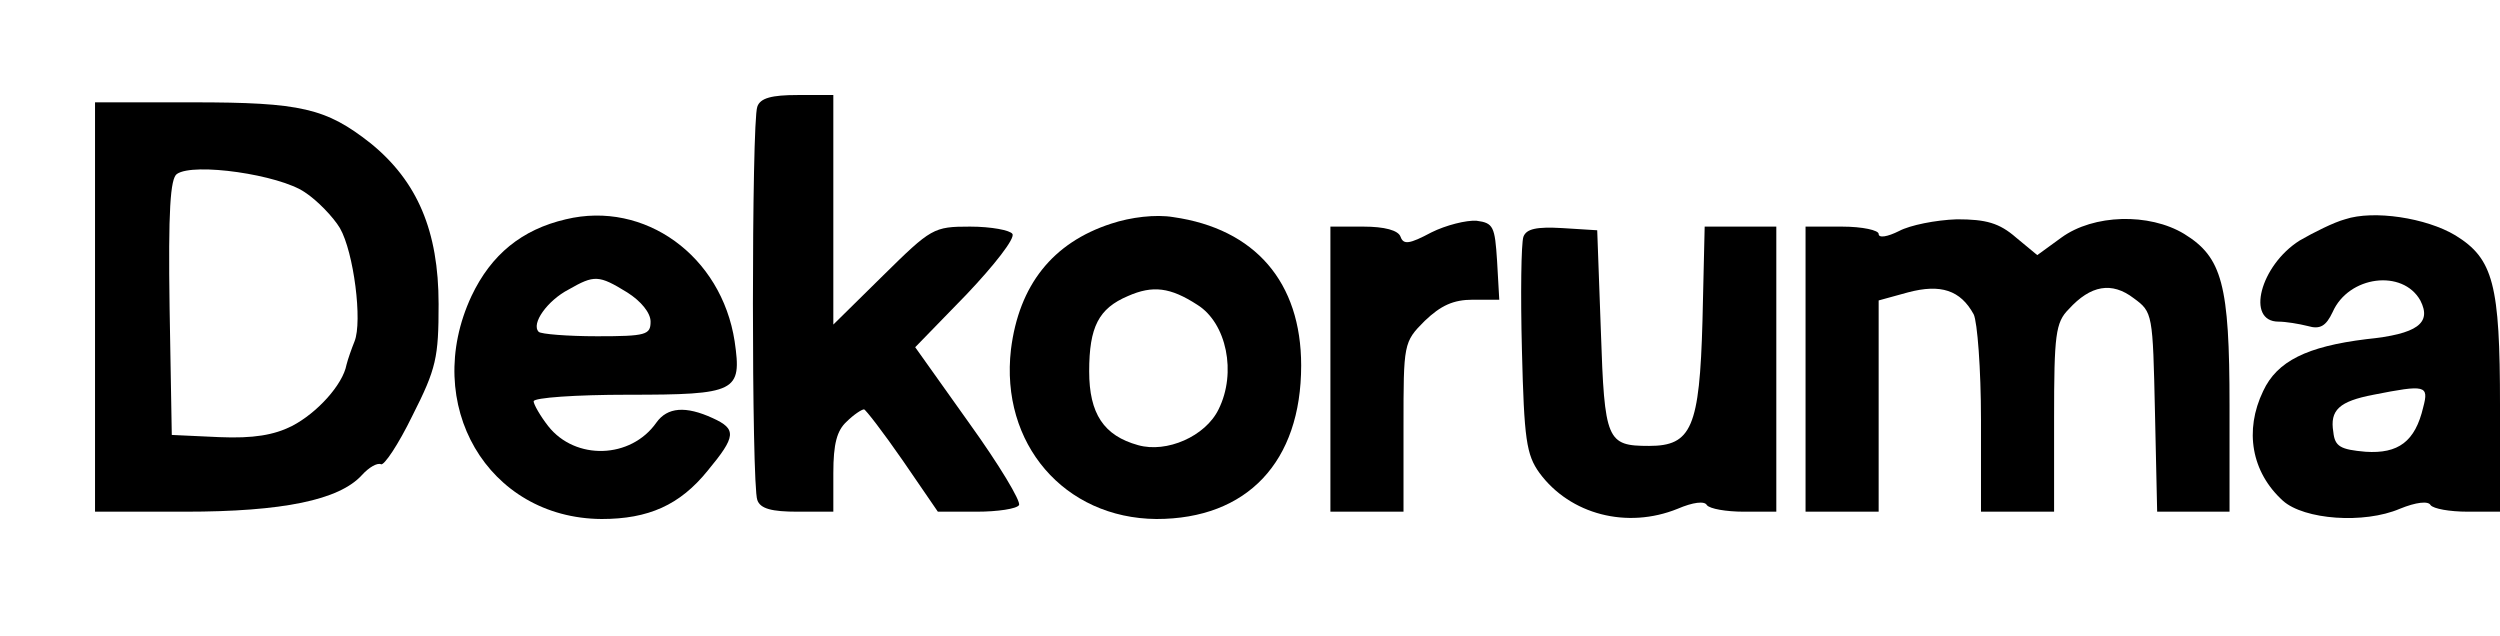 <?xml version="1.0" standalone="no"?>
<!DOCTYPE svg PUBLIC "-//W3C//DTD SVG 20010904//EN"
 "http://www.w3.org/TR/2001/REC-SVG-20010904/DTD/svg10.dtd">
<svg version="1.0" xmlns="http://www.w3.org/2000/svg"
 width="342pt" height="87pt" viewBox="0 0 342 87"
 preserveAspectRatio="xMidYMid meet">

<g transform="translate(0,87) scale(0.1,-0.1)"
fill="#000000" stroke="none">
<path d="M1036 724 c-8 -20 -8 -518 0 -538 4 -12 20 -16 55 -16 l49 0 0 53 c0
40 5 58 18 70 10 10 21 17 24 17 2 0 26 -31 53 -70 l48 -70 53 0 c29 0 55 4
58 9 3 5 -27 55 -68 112 l-74 104 70 72 c38 40 67 77 63 83 -3 5 -29 10 -58
10 -50 0 -53 -2 -119 -67 l-68 -67 0 157 0 157 -49 0 c-35 0 -51 -4 -55 -16z"/>
<path d="M130 450 l0 -280 123 0 c134 0 211 16 242 50 10 11 21 17 26 15 4 -3
24 27 43 66 33 65 36 80 36 153 0 100 -29 168 -93 220 -61 48 -95 56 -243 56
l-134 0 0 -280z m287 157 c17 -11 39 -34 48 -49 19 -33 31 -128 20 -155 -4
-10 -9 -24 -11 -32 -5 -27 -40 -66 -75 -84 -24 -12 -52 -17 -99 -15 l-65 3 -3
174 c-2 133 1 177 10 183 23 16 140 -1 175 -25z"/>
<path d="M774 570 c-60 -14 -102 -48 -129 -105 -69 -148 22 -304 178 -305 64
0 107 19 145 66 39 47 40 57 7 72 -37 17 -62 15 -77 -6 -35 -50 -111 -52 -148
-5 -11 14 -20 30 -20 34 0 5 58 9 129 9 149 0 156 4 146 73 -18 117 -123 193
-231 167z m84 -100 c19 -12 32 -28 32 -40 0 -18 -6 -20 -73 -20 -41 0 -77 3
-80 6 -11 11 12 43 41 58 35 20 41 20 80 -4z"/>
<path d="M1520 564 c-80 -26 -126 -84 -137 -172 -15 -129 73 -231 199 -232
124 0 198 78 198 210 0 114 -63 187 -175 203 -24 4 -58 0 -85 -9z m118 -111
c40 -25 54 -93 29 -143 -18 -37 -71 -60 -110 -49 -47 13 -67 43 -67 101 0 61
13 86 53 103 34 15 58 12 95 -12z"/>
<path d="M3208 570 c-15 -4 -43 -18 -62 -29 -54 -34 -74 -111 -29 -111 10 0
28 -3 40 -6 17 -5 25 0 34 19 22 50 96 59 120 16 16 -31 -4 -46 -74 -53 -81
-10 -122 -30 -141 -71 -26 -54 -16 -111 27 -150 29 -26 111 -32 160 -11 22 9
39 11 42 5 4 -5 26 -9 51 -9 l44 0 0 145 c0 166 -9 201 -61 233 -40 24 -112
35 -151 22z m107 -257 c-11 -47 -34 -64 -79 -61 -34 3 -42 7 -44 27 -5 30 8
42 55 51 71 14 76 13 68 -17z"/>
<path d="M1958 552 c-30 -16 -38 -17 -42 -6 -3 9 -22 14 -51 14 l-45 0 0 -195
0 -195 50 0 50 0 0 116 c0 114 0 116 29 145 22 21 39 29 66 29 l36 0 -3 53
c-3 47 -5 52 -28 55 -14 1 -42 -6 -62 -16z"/>
<path d="M2598 554 c-16 -8 -28 -10 -28 -4 0 5 -22 10 -50 10 l-50 0 0 -195 0
-195 50 0 50 0 0 145 0 144 40 11 c45 12 72 3 90 -30 5 -10 10 -75 10 -144 l0
-126 50 0 50 0 0 128 c0 114 2 131 20 149 30 33 59 38 89 15 26 -19 26 -21 29
-156 l3 -136 49 0 50 0 0 145 c0 166 -10 203 -62 235 -48 29 -124 27 -168 -5
l-33 -24 -29 24 c-23 20 -41 25 -81 25 -29 -1 -64 -8 -79 -16z"/>
<path d="M2084 546 c-3 -9 -4 -78 -2 -155 3 -122 6 -143 24 -168 42 -57 120
-77 189 -49 21 9 37 11 40 5 4 -5 26 -9 51 -9 l44 0 0 195 0 195 -49 0 -49 0
-3 -129 c-4 -146 -15 -171 -73 -171 -58 0 -61 7 -66 157 l-5 138 -48 3 c-35 2
-49 -1 -53 -12z"/>
</g>
</svg>
